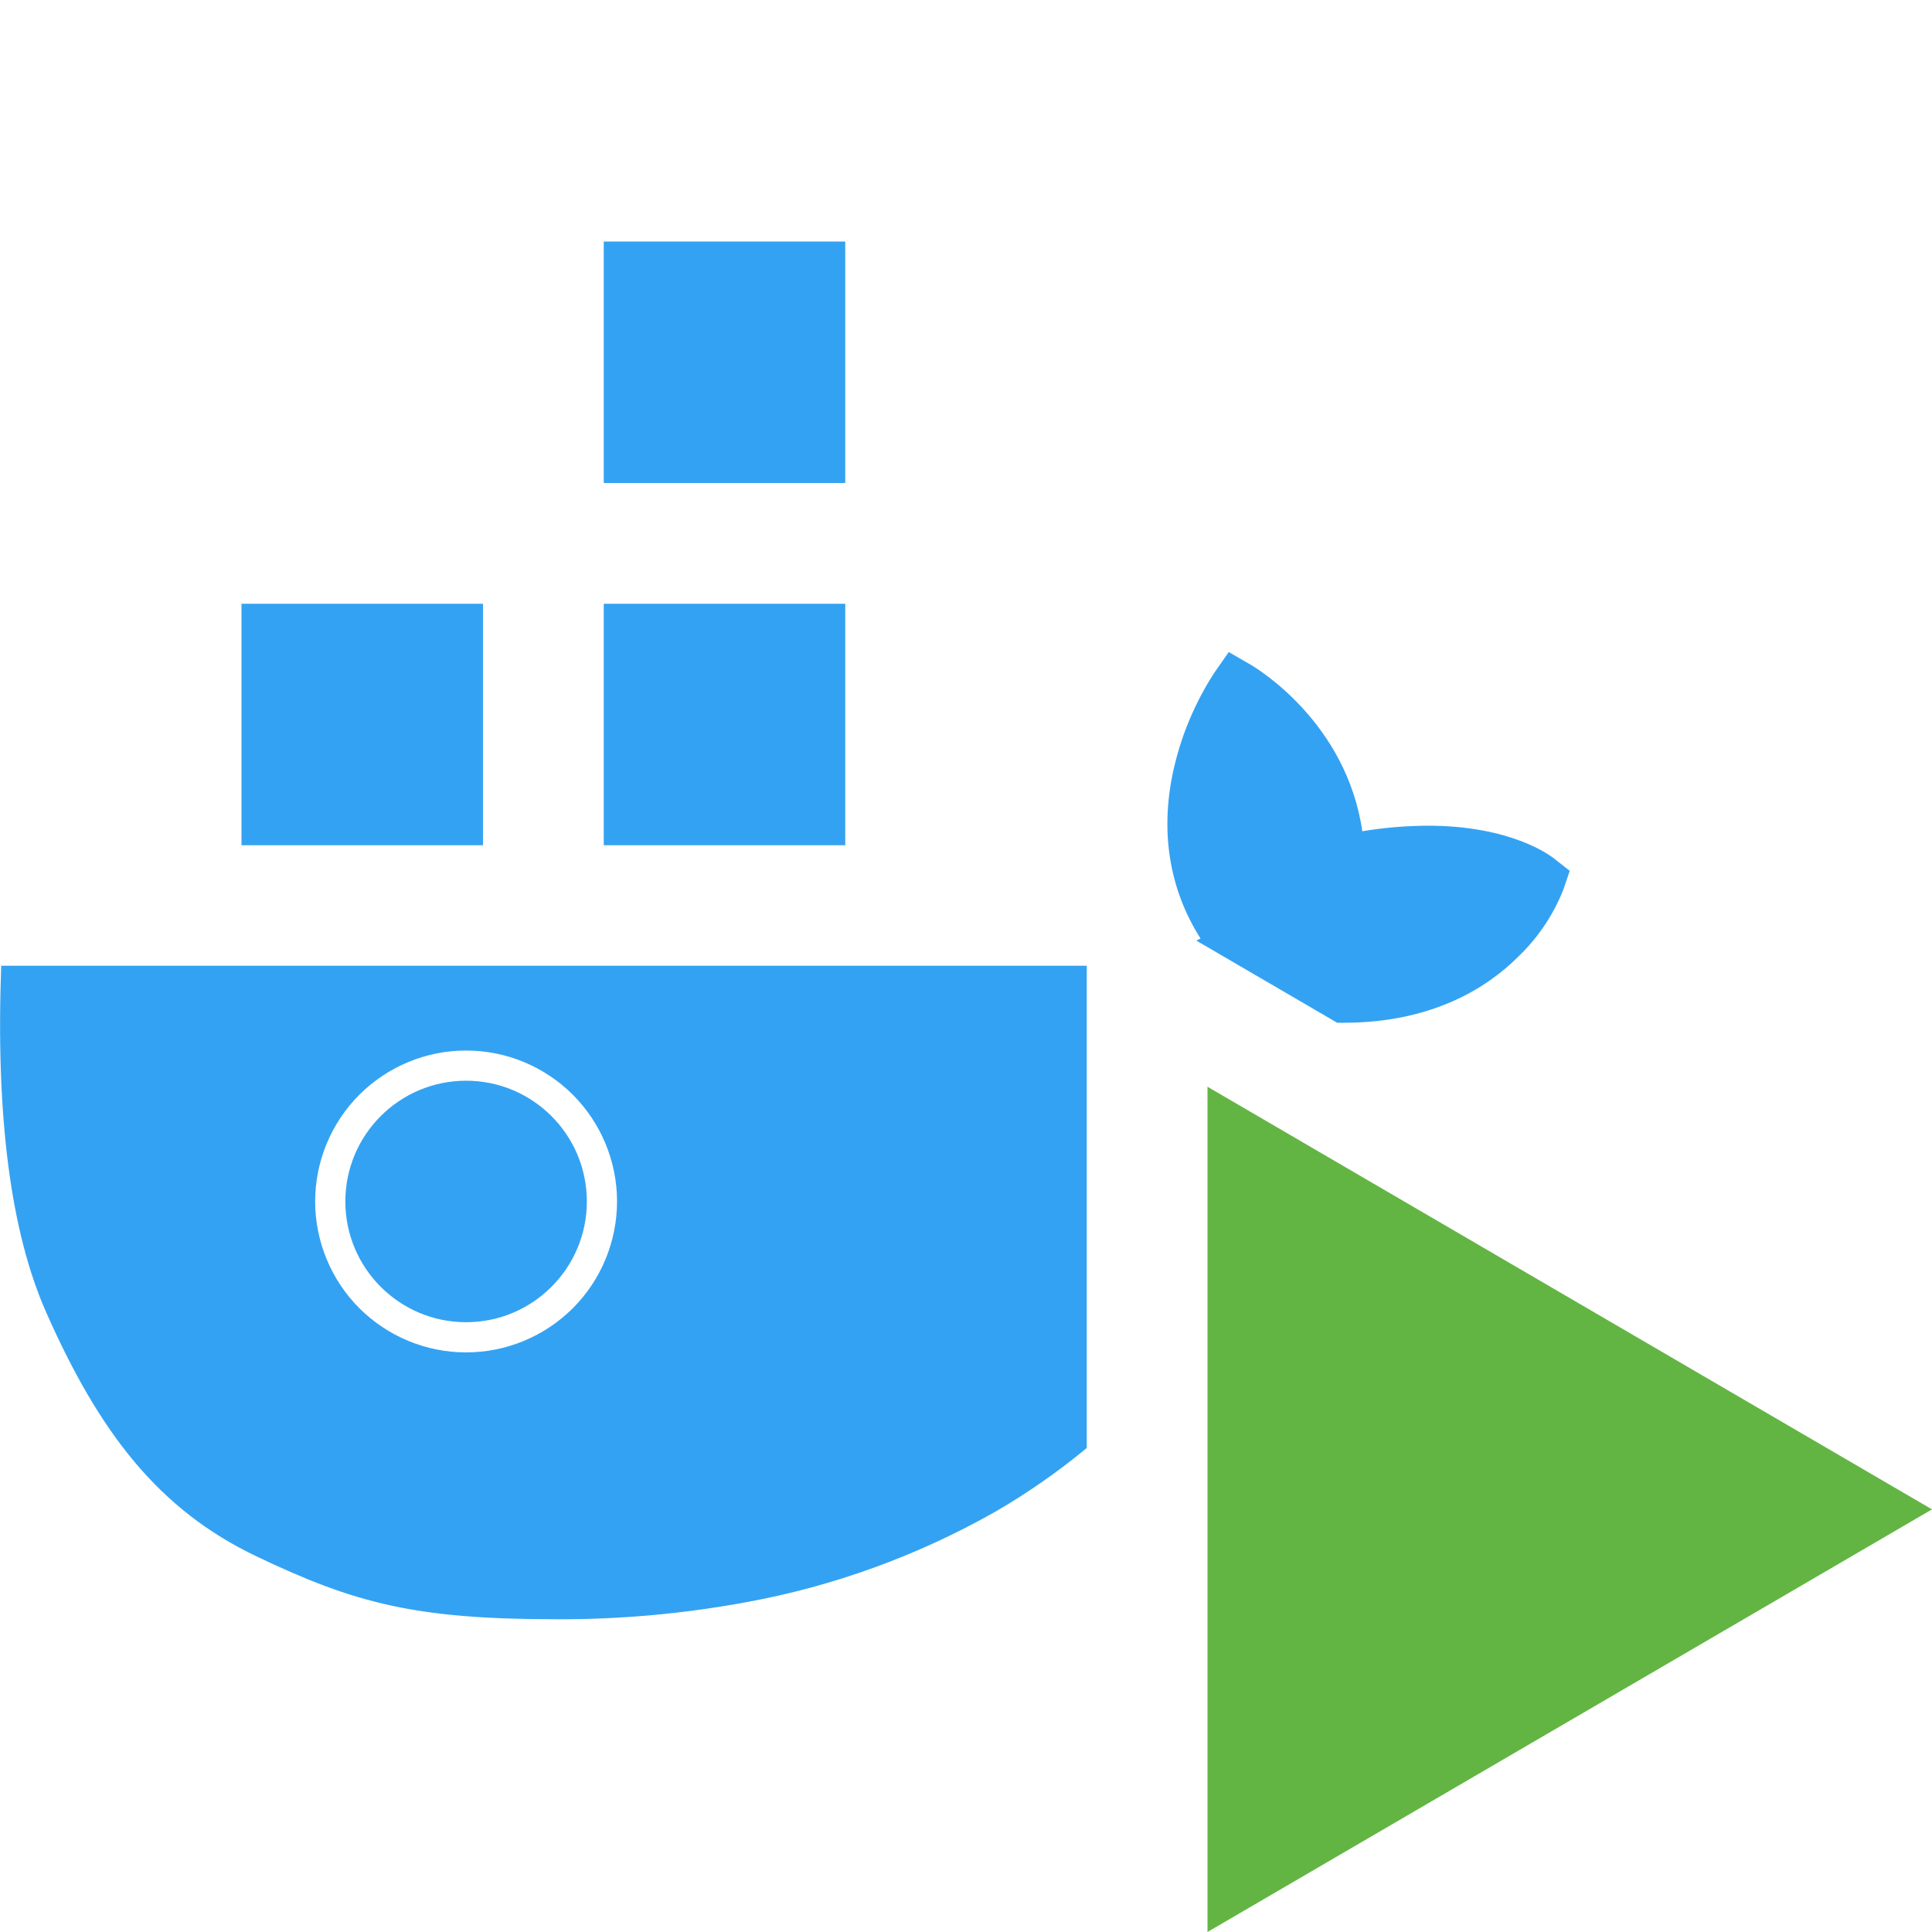 <svg xmlns="http://www.w3.org/2000/svg" width="16" height="16" fill="none" viewBox="0 0 16 16"><path fill="#34A2F2" fill-rule="evenodd" d="M7 2H5V4H7V2ZM2 5H4V7H2V5ZM5 5H7V7H5V5ZM12.873 7.112L13 7.212L12.947 7.367C12.863 7.58 12.733 7.772 12.567 7.929C12.318 8.176 11.865 8.47 11.129 8.47H11.074L9.908 7.79C9.92 7.784 9.931 7.778 9.942 7.772C9.677 7.354 9.602 6.864 9.726 6.343C9.791 6.07 9.902 5.811 10.054 5.575L10.176 5.4L10.361 5.507L10.363 5.508C10.412 5.538 11.151 5.983 11.282 6.884C11.462 6.854 11.642 6.839 11.825 6.838C12.513 6.838 12.838 7.084 12.873 7.112ZM9 7.998H0.01C-0.036 9.245 0.088 10.2 0.381 10.865C0.821 11.861 1.311 12.502 2.126 12.89C2.941 13.279 3.443 13.41 4.611 13.41C5.139 13.412 5.665 13.364 6.184 13.268C6.905 13.136 7.6 12.883 8.238 12.522C8.507 12.367 8.761 12.189 9 11.992V7.998ZM3.86 11.2C4.192 11.2 4.509 11.068 4.744 10.834C4.978 10.6 5.11 10.281 5.11 9.95C5.11 9.618 4.978 9.301 4.744 9.066C4.509 8.832 4.192 8.7 3.86 8.7C3.528 8.7 3.211 8.832 2.976 9.066C2.742 9.301 2.61 9.618 2.61 9.95C2.61 10.281 2.742 10.6 2.976 10.834C3.211 11.068 3.528 11.2 3.86 11.2ZM4.86 9.95C4.86 10.502 4.412 10.95 3.86 10.95C3.308 10.95 2.86 10.502 2.86 9.95C2.86 9.398 3.308 8.95 3.86 8.95C4.412 8.95 4.86 9.398 4.86 9.95Z" clip-rule="evenodd"/><path fill="#62B543" d="M16 12.5L10 9V16L16 12.5Z"/></svg>